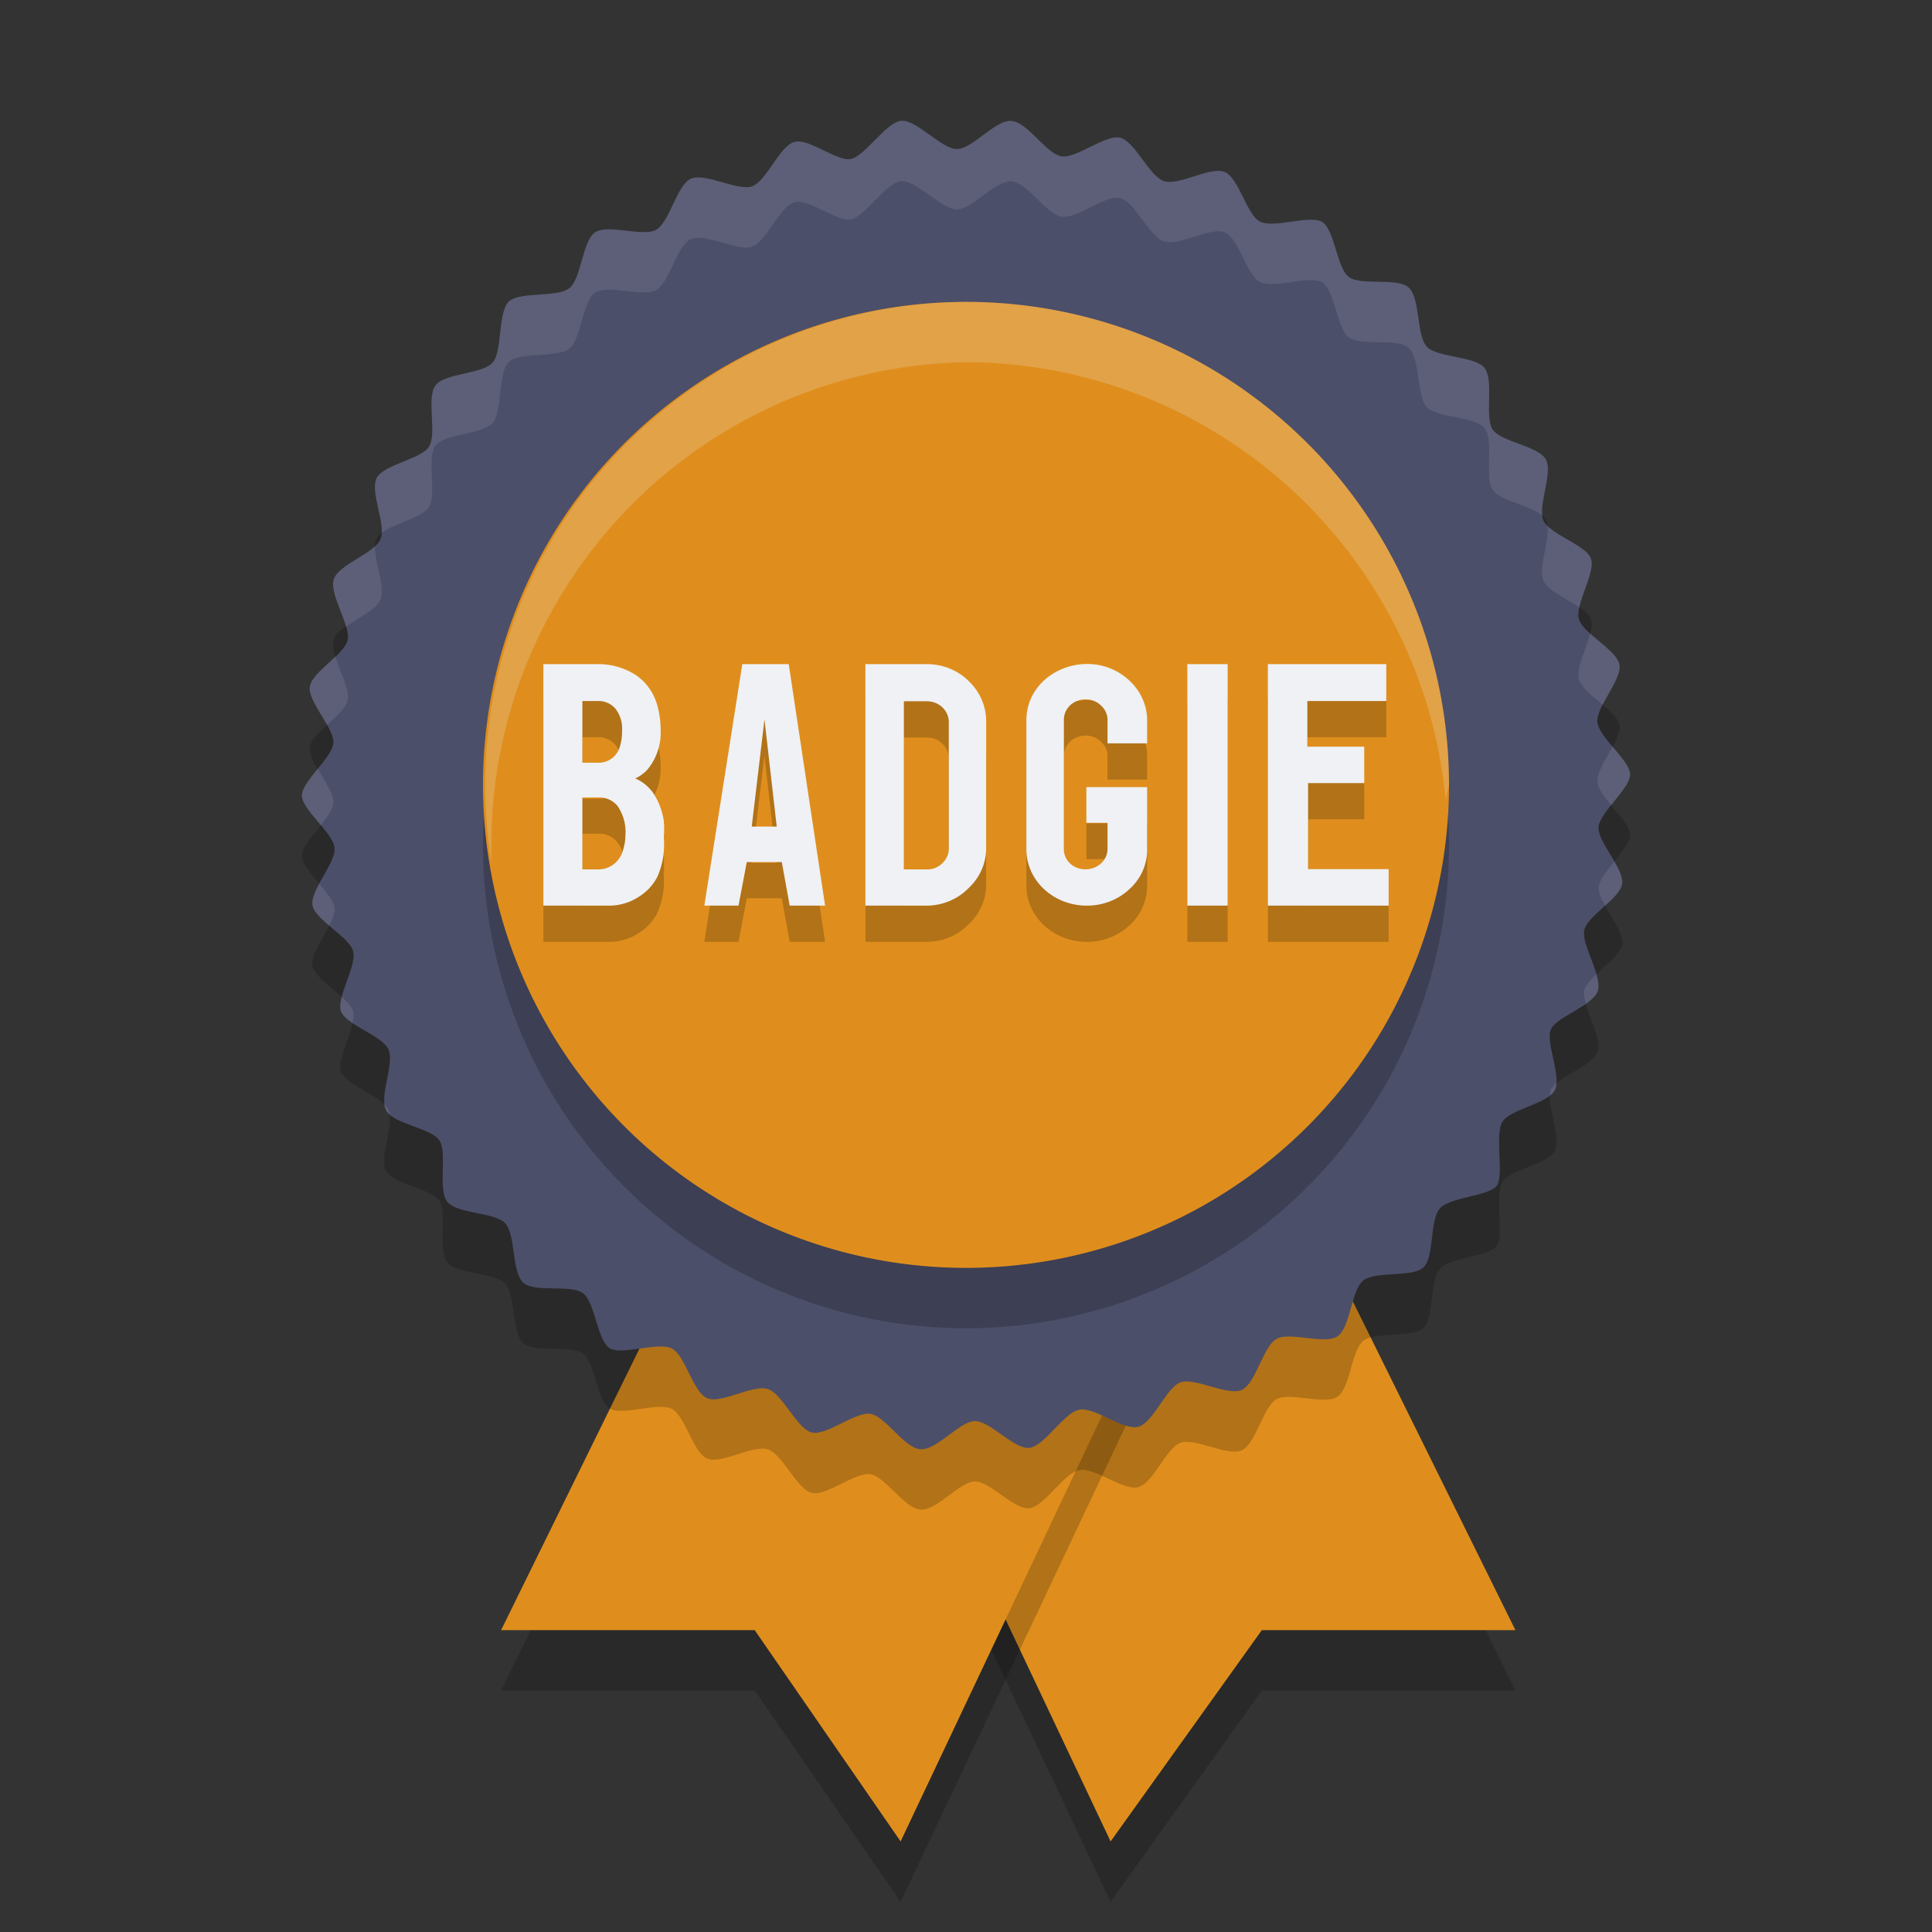 <svg xmlns="http://www.w3.org/2000/svg" width="32" height="32" version="1.1">
 <rect width="100%" height="100%" fill="#333333" stroke="none"/>
 <path style="opacity:0.2" d="M 20.317,18.329 25.1,28 h -4.2 l -2.505,3.5 -4.74,-10.021 z"/>
 <path style="fill:#df8e1d" d="M 20.317,17.329 25.1,27 h -4.2 l -2.505,3.5 -4.74,-10.021 z"/>
 <path style="opacity:0.2" d="M 13.009,18.418 8.3,28 h 4.2 l 2.417,3.5 4.709,-9.958 z"/>
 <path style="fill:#df8e1d" d="M 13.009,17.418 8.3,27 h 4.2 l 2.417,3.5 4.709,-9.958 z"/>
 <path style="opacity:0.2" d="m 15.852,3.469 c 0.252,0 0.629,-0.485 0.9,-0.466 0.271,0.019 0.579,0.548 0.83,0.586 0.252,0.038 0.723,-0.365 0.969,-0.309 0.245,0.057 0.478,0.63 0.723,0.718 0.245,0.088 0.768,-0.246 1.007,-0.151 0.239,0.094 0.365,0.712 0.591,0.825 0.226,0.113 0.805,-0.113 1.019,0 0.214,0.113 0.245,0.756 0.447,0.913 0.201,0.157 0.812,0 1,0.183 0.189,0.183 0.12,0.793 0.296,0.976 0.176,0.183 0.799,0.151 0.956,0.353 0.157,0.202 0,0.793 0.126,1.008 0.126,0.214 0.761,0.277 0.887,0.504 0.126,0.227 -0.145,0.781 -0.038,1.014 0.107,0.233 0.705,0.403 0.786,0.63 0.082,0.227 -0.264,0.749 -0.201,0.995 0.063,0.246 0.629,0.516 0.673,0.762 0.044,0.246 -0.39,0.699 -0.365,0.951 0.025,0.252 0.535,0.63 0.541,0.863 0.006,0.233 -0.503,0.63 -0.522,0.875 -0.019,0.246 0.434,0.693 0.39,0.945 -0.044,0.252 -0.591,0.529 -0.629,0.775 -0.038,0.246 0.308,0.749 0.226,0.995 -0.082,0.246 -0.673,0.422 -0.774,0.63 -0.101,0.208 0.182,0.787 0.063,1.014 -0.12,0.227 -0.736,0.309 -0.868,0.523 -0.132,0.214 0.031,0.882 -0.094,1.058 -0.126,0.176 -0.774,0.183 -0.944,0.378 -0.17,0.195 -0.088,0.806 -0.271,0.976 -0.182,0.17 -0.793,0.057 -0.994,0.214 -0.201,0.157 -0.214,0.781 -0.428,0.926 -0.214,0.145 -0.793,-0.082 -1.013,0.044 -0.22,0.126 -0.34,0.737 -0.572,0.844 -0.233,0.107 -0.774,-0.208 -1.013,-0.126 -0.239,0.082 -0.453,0.674 -0.705,0.737 -0.252,0.063 -0.723,-0.334 -0.975,-0.283 -0.252,0.05 -0.56,0.579 -0.812,0.63 -0.252,0.05 -0.661,-0.447 -0.918,-0.441 -0.258,0.006 -0.629,0.485 -0.9,0.466 -0.271,-0.019 -0.579,-0.548 -0.83,-0.586 -0.252,-0.038 -0.723,0.365 -0.969,0.309 -0.245,-0.057 -0.478,-0.63 -0.723,-0.718 -0.245,-0.088 -0.768,0.246 -1.007,0.151 -0.239,-0.094 -0.365,-0.712 -0.591,-0.825 -0.226,-0.113 -0.805,0.113 -1.019,0 -0.214,-0.113 -0.245,-0.756 -0.447,-0.913 -0.201,-0.157 -0.812,0 -1,-0.183 C 8.473,22.052 8.542,21.442 8.366,21.259 8.19,21.076 7.573,21.108 7.41,20.906 c -0.164,-0.202 0,-0.793 -0.126,-1.008 C 7.158,19.685 6.523,19.622 6.397,19.395 6.271,19.168 6.541,18.614 6.434,18.381 6.327,18.148 5.73,17.978 5.648,17.751 5.566,17.525 5.912,17.002 5.849,16.756 5.786,16.511 5.22,16.246 5.176,15.994 5.132,15.743 5.566,15.296 5.541,15.044 5.516,14.792 5.006,14.414 5,14.181 c -0.006,-0.233 0.503,-0.63 0.522,-0.875 0.019,-0.246 -0.434,-0.693 -0.39,-0.938 0.044,-0.246 0.591,-0.535 0.629,-0.781 C 5.799,11.341 5.447,10.837 5.529,10.592 5.61,10.346 6.202,10.17 6.302,9.93 6.403,9.691 6.12,9.143 6.239,8.916 6.359,8.69 6.975,8.608 7.108,8.394 7.24,8.18 7.057,7.581 7.215,7.38 7.372,7.178 7.988,7.197 8.158,7.008 8.328,6.82 8.24,6.152 8.435,5.988 8.63,5.825 9.228,5.932 9.429,5.774 9.63,5.617 9.643,4.993 9.857,4.849 c 0.214,-0.145 0.793,0.082 1.013,-0.044 0.22,-0.126 0.34,-0.737 0.572,-0.844 0.233,-0.107 0.774,0.208 1.013,0.126 0.239,-0.082 0.459,-0.674 0.705,-0.737 0.245,-0.063 0.711,0.334 0.937,0.283 0.226,-0.05 0.56,-0.579 0.812,-0.63 0.252,-0.05 0.686,0.472 0.944,0.466 z"/>
 <path style="fill:#4c4f69" d="m 15.852,2.469 c 0.252,0 0.629,-0.485 0.9,-0.466 0.271,0.019 0.579,0.548 0.83,0.586 0.252,0.038 0.723,-0.365 0.969,-0.309 0.245,0.057 0.478,0.63 0.723,0.718 0.245,0.088 0.768,-0.246 1.007,-0.151 0.239,0.094 0.365,0.712 0.591,0.825 0.226,0.113 0.805,-0.113 1.019,0 0.214,0.113 0.245,0.756 0.447,0.913 0.201,0.157 0.812,0 1,0.183 0.189,0.183 0.12,0.793 0.296,0.976 0.176,0.183 0.799,0.151 0.956,0.353 0.157,0.202 0,0.793 0.126,1.008 0.126,0.214 0.761,0.277 0.887,0.504 0.126,0.227 -0.145,0.781 -0.038,1.014 0.107,0.233 0.705,0.403 0.786,0.63 0.082,0.227 -0.264,0.749 -0.201,0.995 0.063,0.246 0.629,0.516 0.673,0.762 0.044,0.246 -0.39,0.699 -0.365,0.951 0.025,0.252 0.535,0.63 0.541,0.863 0.006,0.233 -0.503,0.63 -0.522,0.875 -0.019,0.246 0.434,0.693 0.39,0.945 -0.044,0.252 -0.591,0.529 -0.629,0.775 -0.038,0.246 0.308,0.749 0.226,0.995 -0.082,0.246 -0.673,0.422 -0.774,0.63 -0.101,0.208 0.182,0.787 0.063,1.014 -0.12,0.227 -0.736,0.309 -0.868,0.523 -0.132,0.214 0.031,0.882 -0.094,1.058 -0.126,0.176 -0.774,0.183 -0.944,0.378 -0.17,0.195 -0.088,0.806 -0.271,0.976 -0.182,0.17 -0.793,0.057 -0.994,0.214 -0.201,0.157 -0.214,0.781 -0.428,0.926 -0.214,0.145 -0.793,-0.082 -1.013,0.044 -0.22,0.126 -0.34,0.737 -0.572,0.844 -0.233,0.107 -0.774,-0.208 -1.013,-0.126 -0.239,0.082 -0.453,0.674 -0.705,0.737 -0.252,0.063 -0.723,-0.334 -0.975,-0.283 -0.252,0.05 -0.56,0.579 -0.812,0.63 -0.252,0.05 -0.661,-0.447 -0.918,-0.441 -0.258,0.006 -0.629,0.485 -0.9,0.466 -0.271,-0.019 -0.579,-0.548 -0.83,-0.586 -0.252,-0.038 -0.723,0.365 -0.969,0.309 -0.245,-0.057 -0.478,-0.63 -0.723,-0.718 -0.245,-0.088 -0.768,0.246 -1.007,0.151 -0.239,-0.094 -0.365,-0.712 -0.591,-0.825 -0.226,-0.113 -0.805,0.113 -1.019,0 -0.214,-0.113 -0.245,-0.756 -0.447,-0.913 -0.201,-0.157 -0.812,0 -1,-0.183 C 8.473,21.052 8.542,20.442 8.366,20.259 8.19,20.076 7.573,20.108 7.41,19.906 c -0.164,-0.202 0,-0.793 -0.126,-1.008 C 7.158,18.685 6.523,18.622 6.397,18.395 6.271,18.168 6.541,17.614 6.434,17.381 6.327,17.148 5.73,16.978 5.648,16.751 5.566,16.525 5.912,16.002 5.849,15.756 5.786,15.511 5.22,15.246 5.176,14.994 5.132,14.743 5.566,14.296 5.541,14.044 5.516,13.792 5.006,13.414 5,13.181 c -0.006,-0.233 0.503,-0.63 0.522,-0.875 0.019,-0.246 -0.434,-0.693 -0.39,-0.938 0.044,-0.246 0.591,-0.535 0.629,-0.781 C 5.799,10.341 5.447,9.837 5.529,9.592 5.61,9.346 6.202,9.17 6.302,8.93 6.403,8.691 6.12,8.143 6.239,7.916 6.359,7.69 6.975,7.608 7.108,7.394 7.24,7.18 7.057,6.581 7.215,6.38 7.372,6.178 7.988,6.197 8.158,6.008 8.328,5.82 8.24,5.152 8.435,4.988 8.63,4.825 9.228,4.932 9.429,4.774 9.63,4.617 9.643,3.993 9.857,3.849 c 0.214,-0.145 0.793,0.082 1.013,-0.044 0.22,-0.126 0.34,-0.737 0.572,-0.844 0.233,-0.107 0.774,0.208 1.013,0.126 0.239,-0.082 0.459,-0.674 0.705,-0.737 0.245,-0.063 0.711,0.334 0.937,0.283 0.226,-0.05 0.56,-0.579 0.812,-0.63 0.252,-0.05 0.686,0.472 0.944,0.466 z"/>
 <path style="opacity:0.2" d="M 24,14 A 8,8 0 1 1 16,6 a 8,8 0 0 1 8,8 z"/>
 <path style="fill:#df8e1d" d="M 24,13 A 8,8 0 1 1 16,5 a 8,8 0 0 1 8,8 z"/>
 <path style="opacity:0.2" d="M 17.982,11.598 C 17.475,11.609 16.996,11.983 17,12.539 v 2.129 c 0,0.515 0.448,0.932 1,0.932 0.264,0.002 0.519,-0.097 0.705,-0.271 C 18.897,15.155 19.003,14.918 19,14.668 v -1.031 h -1.006 v 0.592 h 0.35 v 0.434 c 0,0.186 -0.162,0.336 -0.361,0.336 -0.098,0.002 -0.193,-0.035 -0.262,-0.1 -0.066,-0.064 -0.101,-0.148 -0.1,-0.236 V 12.522 c 7.1e-5,-0.088 0.035,-0.172 0.1,-0.236 0.068,-0.065 0.164,-0.103 0.262,-0.102 0.096,-0.002 0.188,0.037 0.254,0.102 0.068,0.062 0.108,0.147 0.107,0.236 v 0.391 H 19 V 12.539 C 19.003,12.291 18.897,12.051 18.709,11.875 18.512,11.69 18.272,11.604 18.033,11.598 c -0.016,-3.94e-4 -0.034,-3.64e-4 -0.051,0 z M 9,11.6 v 4 h 1.117 a 0.893,0.898 0 0 0 0.455,-0.141 0.848,0.853 0 0 0 0.314,-0.334 1.314,1.322 0 0 0 0.107,-0.656 1.398,1.407 0 0 0 0,-0.275 1.123,1.13 0 0 0 -0.137,-0.396 0.691,0.695 0 0 0 -0.336,-0.305 0.601,0.604 0 0 0 0.207,-0.152 0.949,0.955 0 0 0 0.215,-0.633 1.527,1.537 0 0 0 -0.057,-0.424 0.887,0.893 0 0 0 -0.348,-0.498 1.157,1.164 0 0 0 -0.646,-0.186 z m 3.295,0 -0.629,4 h 0.566 l 0.137,-0.721 h 0.58 l 0.131,0.721 h 0.586 l -0.602,-4 z m 2.039,0 v 4 h 1 a 0.946,0.898 0 0 0 0.701,-0.283 0.976,0.926 0 0 0 0.299,-0.678 v -2.084 a 0.994,0.943 0 0 0 -0.293,-0.678 0.958,0.91 0 0 0 -0.707,-0.277 z m 5.332,0 v 4 h 0.668 v -4 z m 1.334,0 v 4 h 2 v -0.604 h -1.334 v -1.426 h 0.93 v -0.604 h -0.941 v -0.756 h 1.307 V 11.6 Z M 9.646,12.211 h 0.246 a 0.376,0.379 0 0 1 0.293,0.117 0.528,0.531 0 0 1 0.117,0.379 0.797,0.802 0 0 1 -0.033,0.248 0.365,0.367 0 0 1 -0.377,0.277 H 9.646 Z m 5.324,0.004 h 0.381 a 0.363,0.345 0 0 1 0.363,0.346 v 2.096 a 0.357,0.339 0 0 1 -0.107,0.242 0.339,0.322 0 0 1 -0.256,0.102 h -0.381 z m -2.309,0.301 0.203,1.775 h -0.414 z m -3.016,1.293 h 0.246 a 0.393,0.395 0 0 1 0.336,0.141 0.752,0.757 0 0 1 0.131,0.486 0.814,0.819 0 0 1 -0.041,0.248 0.421,0.424 0 0 1 -0.426,0.316 H 9.646 Z"/>
 <path style="fill:#eff1f5" d="M 17.982 10.998 C 17.475 11.009 16.996 11.383 17 11.939 L 17 14.068 C 17 14.583 17.448 15 18 15 C 18.264 15.002 18.519 14.903 18.705 14.729 C 18.897 14.555 19.003 14.318 19 14.068 L 19 13.037 L 17.994 13.037 L 17.994 13.629 L 18.344 13.629 L 18.344 14.062 C 18.344 14.248 18.182 14.398 17.982 14.398 C 17.885 14.4 17.789 14.364 17.721 14.299 C 17.655 14.235 17.62 14.151 17.621 14.062 L 17.621 11.922 C 17.621 11.834 17.656 11.75 17.721 11.686 C 17.789 11.62 17.885 11.582 17.982 11.584 C 18.078 11.582 18.17 11.621 18.236 11.686 C 18.305 11.748 18.344 11.833 18.344 11.922 L 18.344 12.312 L 19 12.312 L 19 11.939 C 19.003 11.691 18.897 11.451 18.709 11.275 C 18.512 11.09 18.272 11.004 18.033 10.998 C 18.017 10.998 17.999 10.998 17.982 10.998 z M 9 11 L 9 15 L 10.117 15 A 0.893 0.898 0 0 0 10.572 14.859 A 0.848 0.853 0 0 0 10.887 14.525 A 1.314 1.322 0 0 0 10.994 13.869 A 1.398 1.407 0 0 0 10.994 13.594 A 1.123 1.13 0 0 0 10.857 13.197 A 0.691 0.695 0 0 0 10.521 12.893 A 0.601 0.604 0 0 0 10.729 12.74 A 0.949 0.955 0 0 0 10.943 12.107 A 1.527 1.537 0 0 0 10.887 11.684 A 0.887 0.893 0 0 0 10.539 11.186 A 1.157 1.164 0 0 0 9.893 11 L 9 11 z M 12.295 11 L 11.666 15 L 12.232 15 L 12.369 14.279 L 12.949 14.279 L 13.08 15 L 13.666 15 L 13.064 11 L 12.295 11 z M 14.334 11 L 14.334 15 L 15.334 15 A 0.946 0.898 0 0 0 16.035 14.717 A 0.976 0.926 0 0 0 16.334 14.039 L 16.334 11.955 A 0.994 0.943 0 0 0 16.041 11.277 A 0.958 0.91 0 0 0 15.334 11 L 14.334 11 z M 19.666 11 L 19.666 15 L 20.334 15 L 20.334 11 L 19.666 11 z M 21 11 L 21 15 L 23 15 L 23 14.396 L 21.666 14.396 L 21.666 12.971 L 22.596 12.971 L 22.596 12.367 L 21.654 12.367 L 21.654 11.611 L 22.961 11.611 L 22.961 11 L 21 11 z M 9.646 11.611 L 9.893 11.611 A 0.376 0.379 0 0 1 10.186 11.729 A 0.528 0.531 0 0 1 10.303 12.107 A 0.797 0.802 0 0 1 10.27 12.355 A 0.365 0.367 0 0 1 9.893 12.633 L 9.646 12.633 L 9.646 11.611 z M 14.971 11.615 L 15.352 11.615 A 0.363 0.345 0 0 1 15.715 11.961 L 15.715 14.057 A 0.357 0.339 0 0 1 15.607 14.299 A 0.339 0.322 0 0 1 15.352 14.4 L 14.971 14.4 L 14.971 11.615 z M 12.662 11.916 L 12.865 13.691 L 12.451 13.691 L 12.662 11.916 z M 9.646 13.209 L 9.893 13.209 A 0.393 0.395 0 0 1 10.229 13.35 A 0.752 0.757 0 0 1 10.359 13.836 A 0.814 0.819 0 0 1 10.318 14.084 A 0.421 0.424 0 0 1 9.893 14.4 L 9.646 14.4 L 9.646 13.209 z"/>
 <path style="fill:#eff1f5;opacity:0.1" d="M 14.908 2.004 C 14.657 2.054 14.324 2.582 14.098 2.633 C 13.871 2.683 13.406 2.287 13.16 2.35 C 12.915 2.413 12.694 3.004 12.455 3.086 C 12.216 3.168 11.674 2.854 11.441 2.961 C 11.209 3.068 11.089 3.679 10.869 3.805 C 10.649 3.931 10.071 3.703 9.857 3.848 C 9.644 3.992 9.631 4.616 9.43 4.773 C 9.228 4.931 8.631 4.825 8.436 4.988 C 8.241 5.152 8.328 5.819 8.158 6.008 C 7.988 6.197 7.372 6.179 7.215 6.381 C 7.058 6.582 7.24 7.18 7.107 7.395 C 6.975 7.609 6.36 7.689 6.24 7.916 C 6.136 8.113 6.337 8.556 6.324 8.824 C 6.534 8.663 6.995 8.577 7.107 8.395 C 7.24 8.18 7.058 7.582 7.215 7.381 C 7.372 7.179 7.988 7.197 8.158 7.008 C 8.328 6.819 8.241 6.152 8.436 5.988 C 8.631 5.825 9.228 5.931 9.43 5.773 C 9.631 5.616 9.644 4.992 9.857 4.848 C 10.071 4.703 10.649 4.931 10.869 4.805 C 11.089 4.679 11.209 4.068 11.441 3.961 C 11.674 3.854 12.216 4.168 12.455 4.086 C 12.694 4.004 12.915 3.413 13.16 3.35 C 13.406 3.287 13.871 3.683 14.098 3.633 C 14.324 3.582 14.657 3.054 14.908 3.004 C 15.16 2.954 15.594 3.475 15.852 3.469 C 16.103 3.469 16.481 2.985 16.752 3.004 C 17.022 3.023 17.33 3.552 17.582 3.59 C 17.834 3.628 18.305 3.225 18.551 3.281 C 18.796 3.338 19.03 3.91 19.275 3.998 C 19.521 4.086 20.042 3.753 20.281 3.848 C 20.52 3.942 20.647 4.559 20.873 4.672 C 21.1 4.785 21.677 4.559 21.891 4.672 C 22.105 4.785 22.137 5.429 22.338 5.586 C 22.539 5.743 23.149 5.585 23.338 5.768 C 23.527 5.95 23.459 6.562 23.635 6.744 C 23.811 6.927 24.433 6.894 24.59 7.096 C 24.747 7.297 24.591 7.889 24.717 8.104 C 24.829 8.295 25.349 8.366 25.547 8.541 C 25.512 8.279 25.717 7.811 25.604 7.607 C 25.478 7.381 24.843 7.318 24.717 7.104 C 24.591 6.889 24.747 6.297 24.59 6.096 C 24.433 5.894 23.811 5.927 23.635 5.744 C 23.459 5.562 23.527 4.95 23.338 4.768 C 23.149 4.585 22.539 4.743 22.338 4.586 C 22.137 4.429 22.105 3.785 21.891 3.672 C 21.677 3.559 21.1 3.785 20.873 3.672 C 20.647 3.559 20.52 2.942 20.281 2.848 C 20.042 2.753 19.521 3.086 19.275 2.998 C 19.03 2.91 18.796 2.338 18.551 2.281 C 18.305 2.225 17.834 2.628 17.582 2.59 C 17.33 2.552 17.022 2.023 16.752 2.004 C 16.481 1.985 16.103 2.469 15.852 2.469 C 15.594 2.475 15.16 1.954 14.908 2.004 z M 25.633 8.713 C 25.663 8.975 25.473 9.419 25.566 9.621 C 25.641 9.784 25.95 9.916 26.16 10.059 C 26.217 9.793 26.416 9.431 26.352 9.252 C 26.281 9.055 25.823 8.902 25.633 8.713 z M 6.211 9.047 C 6.013 9.231 5.597 9.388 5.529 9.592 C 5.467 9.78 5.656 10.118 5.732 10.377 C 5.94 10.23 6.234 10.094 6.303 9.93 C 6.388 9.728 6.201 9.31 6.211 9.047 z M 26.34 10.49 C 26.276 10.742 26.104 11.067 26.15 11.246 C 26.186 11.384 26.376 11.529 26.547 11.674 C 26.664 11.442 26.854 11.176 26.824 11.008 C 26.794 10.842 26.53 10.664 26.34 10.49 z M 5.555 10.873 C 5.381 11.041 5.161 11.213 5.133 11.367 C 5.103 11.532 5.291 11.784 5.416 12.008 C 5.574 11.863 5.741 11.719 5.762 11.586 C 5.788 11.414 5.628 11.12 5.555 10.873 z M 26.709 12.365 C 26.595 12.577 26.444 12.804 26.459 12.959 C 26.47 13.068 26.575 13.202 26.688 13.336 C 26.835 13.151 27.004 12.959 27 12.822 C 26.997 12.697 26.85 12.532 26.709 12.365 z M 5.262 12.734 C 5.129 12.898 4.997 13.062 5 13.182 C 5.004 13.314 5.165 13.492 5.312 13.668 C 5.417 13.536 5.514 13.407 5.521 13.305 C 5.533 13.157 5.381 12.94 5.262 12.734 z M 26.738 14.27 C 26.613 14.424 26.488 14.578 26.479 14.697 C 26.472 14.779 26.523 14.886 26.586 14.998 C 26.72 14.878 26.847 14.758 26.867 14.643 C 26.885 14.542 26.818 14.407 26.738 14.27 z M 5.289 14.639 C 5.218 14.771 5.159 14.898 5.176 14.994 C 5.195 15.105 5.319 15.217 5.453 15.33 C 5.507 15.224 5.549 15.122 5.541 15.043 C 5.529 14.926 5.411 14.783 5.289 14.639 z M 26.441 16.137 C 26.341 16.232 26.252 16.326 26.238 16.416 C 26.23 16.473 26.243 16.545 26.266 16.623 C 26.36 16.557 26.439 16.489 26.465 16.412 C 26.489 16.339 26.471 16.242 26.441 16.137 z M 5.662 16.514 C 5.638 16.607 5.626 16.691 5.648 16.752 C 5.673 16.82 5.749 16.882 5.84 16.943 C 5.855 16.873 5.863 16.807 5.85 16.756 C 5.829 16.677 5.752 16.595 5.662 16.514 z M 25.781 17.939 C 25.742 17.973 25.708 18.006 25.691 18.041 C 25.678 18.069 25.671 18.105 25.67 18.145 C 25.706 18.117 25.736 18.088 25.754 18.055 C 25.771 18.023 25.778 17.983 25.781 17.939 z M 6.367 18.291 C 6.372 18.33 6.38 18.365 6.396 18.395 C 6.409 18.418 6.43 18.439 6.453 18.459 C 6.449 18.431 6.444 18.403 6.434 18.381 C 6.419 18.35 6.396 18.32 6.367 18.291 z"/>
 <path style="fill:#eff1f5;opacity:0.2" d="M 16 5 A 8 8 0 0 0 8.143 14.299 A 8 8 0 0 1 16 6 A 8 8 0 0 1 23.945 13.248 A 8 8 0 0 0 24 13 A 8 8 0 0 0 16 5 z"/>
</svg>
